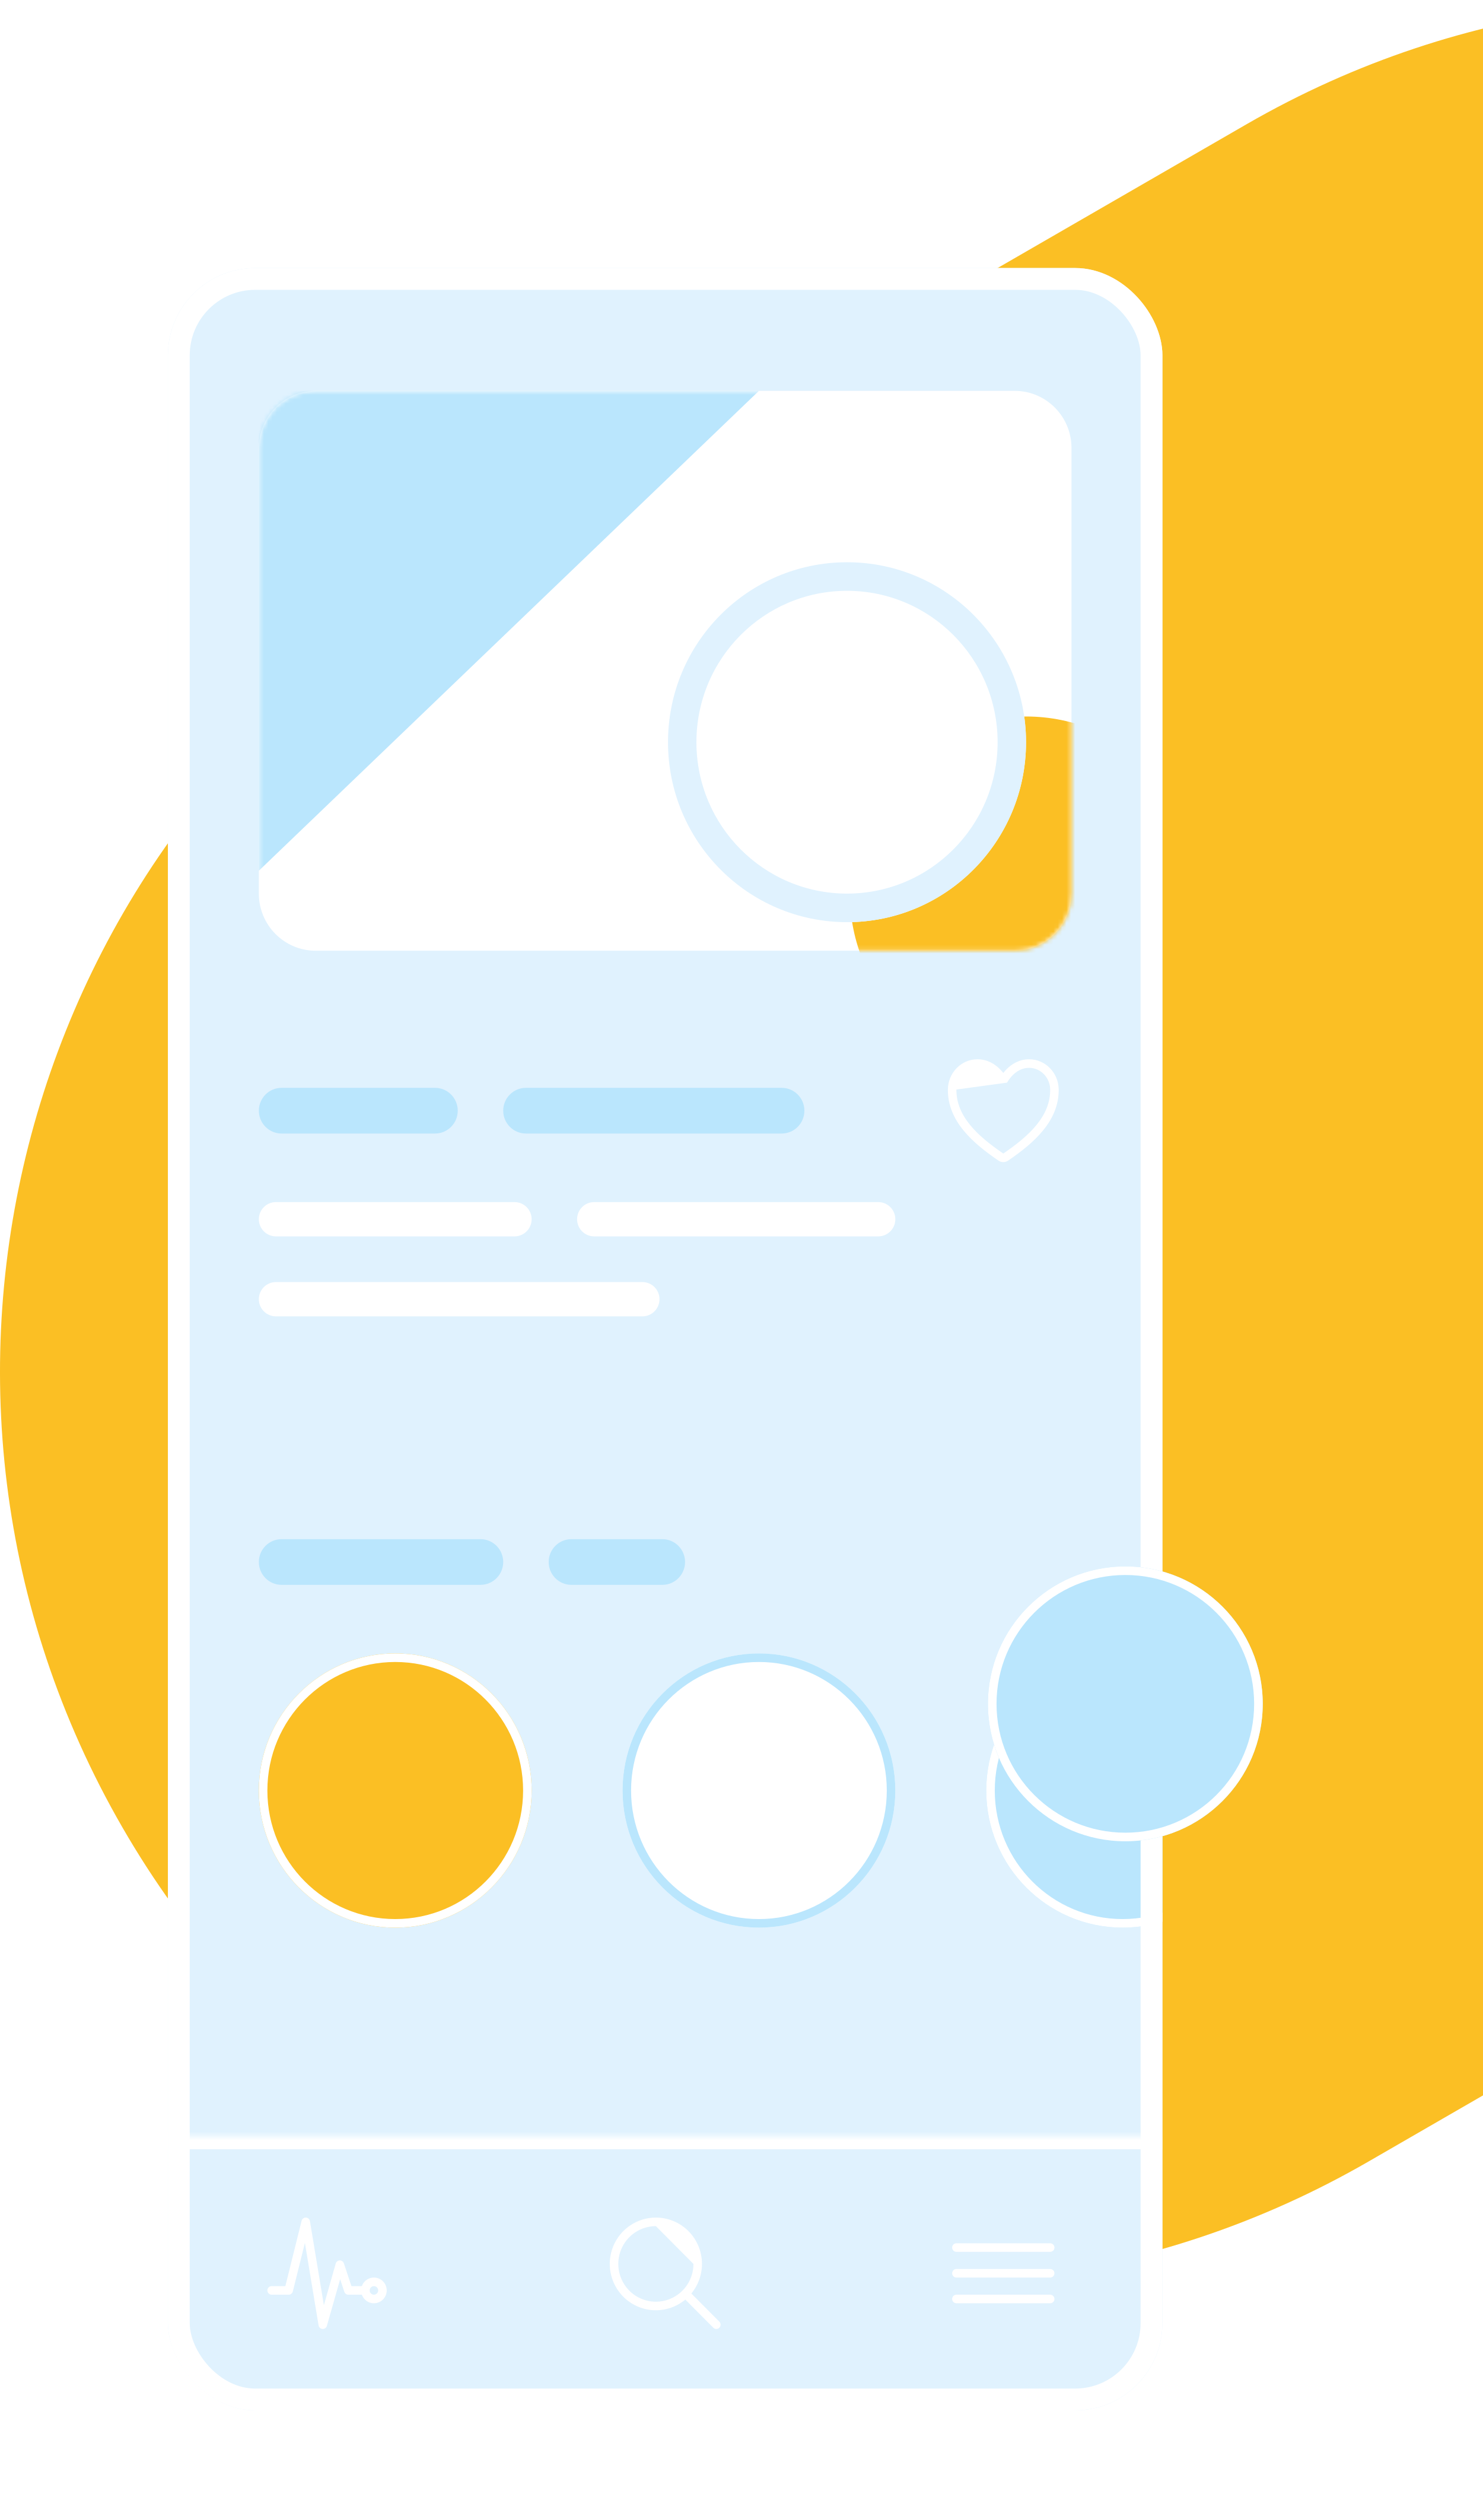 <svg width="340" height="573" viewBox="0 0 340 573" fill="none" xmlns="http://www.w3.org/2000/svg">
<path d="M313.793 495.37C213.748 553.132 85.82 518.853 28.059 418.808C-29.703 318.763 4.576 190.835 104.621 133.074L285.769 28.487C385.815 -29.274 513.742 5.004 571.504 105.05C629.265 205.095 594.987 333.023 494.941 390.784L313.793 495.37Z" fill="#FBBF24"/>
<g filter="url(#filter0_dd_1_5404)">
<g clip-path="url(#clip0_1_5404)">
<path d="M38.5 41.429H266.5V532.429H38.5V41.429Z" fill="#E0F2FE"/>
<path d="M205.266 390.366C205.266 407.721 191.266 421.79 173.997 421.79C156.728 421.79 142.729 407.721 142.729 390.366C142.729 373.011 156.728 358.942 173.997 358.942C191.266 358.942 205.266 373.011 205.266 390.366Z" fill="white"/>
<path fill-rule="evenodd" clip-rule="evenodd" d="M173.997 419.826C190.187 419.826 203.311 406.636 203.311 390.366C203.311 374.096 190.187 360.906 173.997 360.906C157.807 360.906 144.683 374.096 144.683 390.366C144.683 406.636 157.807 419.826 173.997 419.826ZM173.997 421.79C191.266 421.79 205.266 407.721 205.266 390.366C205.266 373.011 191.266 358.942 173.997 358.942C156.728 358.942 142.729 373.011 142.729 390.366C142.729 407.721 156.728 421.79 173.997 421.79Z" fill="#BAE6FD"/>
<path d="M288.648 390.366C288.648 407.721 274.649 421.79 257.38 421.79C240.111 421.79 226.111 407.721 226.111 390.366C226.111 373.011 240.111 358.942 257.38 358.942C274.649 358.942 288.648 373.011 288.648 390.366Z" fill="#BAE6FD"/>
<path fill-rule="evenodd" clip-rule="evenodd" d="M257.38 419.826C273.57 419.826 286.694 406.636 286.694 390.366C286.694 374.096 273.57 360.906 257.38 360.906C241.19 360.906 228.066 374.096 228.066 390.366C228.066 406.636 241.19 419.826 257.38 419.826ZM257.38 421.79C274.649 421.79 288.648 407.721 288.648 390.366C288.648 373.011 274.649 358.942 257.38 358.942C240.111 358.942 226.111 373.011 226.111 390.366C226.111 407.721 240.111 421.79 257.38 421.79Z" fill="white"/>
<path d="M121.883 390.366C121.883 407.721 107.883 421.79 90.614 421.79C73.345 421.79 59.346 407.721 59.346 390.366C59.346 373.011 73.345 358.942 90.614 358.942C107.883 358.942 121.883 373.011 121.883 390.366Z" fill="#FBBF24"/>
<path fill-rule="evenodd" clip-rule="evenodd" d="M90.614 419.826C106.804 419.826 119.929 406.636 119.929 390.366C119.929 374.096 106.804 360.906 90.614 360.906C74.424 360.906 61.3 374.096 61.3 390.366C61.3 406.636 74.424 419.826 90.614 419.826ZM90.614 421.79C107.883 421.79 121.883 407.721 121.883 390.366C121.883 373.011 107.883 358.942 90.614 358.942C73.345 358.942 59.346 373.011 59.346 390.366C59.346 407.721 73.345 421.79 90.614 421.79Z" fill="white"/>
<path d="M59.346 337.993C59.346 335.1 61.679 332.755 64.557 332.755H110.157C113.035 332.755 115.369 335.1 115.369 337.993C115.369 340.885 113.035 343.23 110.157 343.23H64.557C61.679 343.23 59.346 340.885 59.346 337.993Z" fill="#BAE6FD"/>
<path d="M125.792 337.993C125.792 335.1 128.125 332.755 131.003 332.755H151.849C154.727 332.755 157.06 335.1 157.06 337.993C157.06 340.885 154.727 343.23 151.849 343.23H131.003C128.125 343.23 125.792 340.885 125.792 337.993Z" fill="#BAE6FD"/>
<path fill-rule="evenodd" clip-rule="evenodd" d="M217.317 229.685C217.355 225.951 220.307 222.771 224.101 222.771C226.43 222.771 228.143 223.93 229.236 225.02C229.54 225.324 229.801 225.627 230.02 225.906C230.239 225.627 230.5 225.324 230.804 225.02C231.898 223.93 233.61 222.771 235.939 222.771C239.733 222.771 242.685 225.951 242.723 229.685V229.685C242.795 236.968 236.972 242.006 231.119 245.999C230.795 246.221 230.412 246.339 230.02 246.339C229.628 246.339 229.245 246.221 228.921 245.999C223.067 242.006 217.244 236.968 217.317 229.685L217.317 229.685ZM230.893 228.123C230.893 228.122 230.894 228.122 230.894 228.121C230.896 228.117 230.9 228.11 230.905 228.1C230.916 228.079 230.934 228.045 230.96 228C231.011 227.91 231.091 227.777 231.2 227.614C231.418 227.286 231.746 226.849 232.181 226.414C233.057 225.541 234.303 224.735 235.939 224.735C238.589 224.735 240.741 226.974 240.769 229.705C240.83 235.842 235.925 240.347 230.021 244.375L230.02 244.375L230.019 244.375C224.114 240.347 219.21 235.842 219.272 229.705" fill="white"/>
<path d="M59.346 234.555C59.346 231.663 61.679 229.318 64.557 229.318H99.734C102.613 229.318 104.946 231.663 104.946 234.555C104.946 237.448 102.613 239.793 99.734 239.793H64.557C61.679 239.793 59.346 237.448 59.346 234.555Z" fill="#BAE6FD"/>
<path d="M115.369 234.555C115.369 231.663 117.702 229.318 120.58 229.318H179.209C182.087 229.318 184.42 231.663 184.42 234.555C184.42 237.448 182.087 239.793 179.209 239.793H120.58C117.702 239.793 115.369 237.448 115.369 234.555Z" fill="#BAE6FD"/>
<path d="M59.346 259.433C59.346 257.263 61.096 255.505 63.254 255.505H117.974C120.133 255.505 121.883 257.263 121.883 259.433C121.883 261.602 120.133 263.361 117.974 263.361H63.254C61.096 263.361 59.346 261.602 59.346 259.433Z" fill="white"/>
<path d="M59.346 277.763C59.346 275.594 61.096 273.835 63.254 273.835H147.289C149.447 273.835 151.197 275.594 151.197 277.763C151.197 279.933 149.447 281.691 147.289 281.691H63.254C61.096 281.691 59.346 279.933 59.346 277.763Z" fill="white"/>
<path d="M132.306 259.433C132.306 257.263 134.056 255.505 136.214 255.505H201.357C203.516 255.505 205.266 257.263 205.266 259.433C205.266 261.602 203.516 263.361 201.357 263.361H136.214C134.056 263.361 132.306 261.602 132.306 259.433Z" fill="white"/>
<path d="M59.346 82.673C59.346 75.441 65.179 69.579 72.374 69.579H232.626C239.821 69.579 245.655 75.441 245.655 82.673V184.8C245.655 192.032 239.821 197.894 232.626 197.894H72.374C65.179 197.894 59.346 192.032 59.346 184.8V82.673Z" fill="white"/>
<mask id="mask0_1_5404" style="mask-type:alpha" maskUnits="userSpaceOnUse" x="59" y="69" width="187" height="129">
<path d="M59.346 82.673C59.346 75.441 65.179 69.579 72.374 69.579H232.626C239.821 69.579 245.655 75.441 245.655 82.673V184.8C245.655 192.032 239.821 197.894 232.626 197.894H72.374C65.179 197.894 59.346 192.032 59.346 184.8V82.673Z" fill="white"/>
</mask>
<g mask="url(#mask0_1_5404)">
<path d="M59.346 69.579H173.997L59.346 179.563V69.579Z" fill="#BAE6FD"/>
<path d="M275.62 184.801C275.62 207.218 257.537 225.39 235.231 225.39C212.925 225.39 194.843 207.218 194.843 184.801C194.843 162.384 212.925 144.211 235.231 144.211C257.537 144.211 275.62 162.384 275.62 184.801Z" fill="#FBBF24"/>
<path d="M235.231 150.103C235.231 172.882 216.857 191.347 194.191 191.347C171.526 191.347 153.151 172.882 153.151 150.103C153.151 127.325 171.526 108.859 194.191 108.859C216.857 108.859 235.231 127.325 235.231 150.103Z" fill="white"/>
<path fill-rule="evenodd" clip-rule="evenodd" d="M194.191 184.801C213.259 184.801 228.717 169.266 228.717 150.103C228.717 130.941 213.259 115.406 194.191 115.406C175.123 115.406 159.666 130.941 159.666 150.103C159.666 169.266 175.123 184.801 194.191 184.801ZM194.191 191.347C216.857 191.347 235.231 172.882 235.231 150.103C235.231 127.325 216.857 108.859 194.191 108.859C171.526 108.859 153.151 127.325 153.151 150.103C153.151 172.882 171.526 191.347 194.191 191.347Z" fill="#E0F2FE"/>
</g>
<mask id="path-25-inside-1_1_5404" fill="white">
<path d="M38.5 469.581H266.5V532.429H38.5V469.581Z"/>
</mask>
<path d="M38.5 472.581H266.5V466.581H38.5V472.581Z" fill="white" mask="url(#path-25-inside-1_1_5404)"/>
<path fill-rule="evenodd" clip-rule="evenodd" d="M70.133 488.239C70.596 488.258 70.982 488.6 71.058 489.059L74.254 508.33L76.972 498.77C77.09 498.356 77.462 498.068 77.89 498.059C78.319 498.049 78.703 498.321 78.838 498.73L80.57 503.95H83.774C84.314 503.95 84.751 504.39 84.751 504.932C84.751 505.475 84.314 505.914 83.774 505.914H79.866C79.445 505.914 79.072 505.644 78.939 505.243L77.983 502.362L74.942 513.058C74.817 513.5 74.404 513.795 73.948 513.769C73.492 513.743 73.114 513.403 73.039 512.95L69.903 494.039L67.134 505.17C67.025 505.608 66.634 505.914 66.186 505.914H62.277C61.737 505.914 61.3 505.475 61.3 504.932C61.3 504.39 61.737 503.95 62.277 503.95H65.423L69.146 488.982C69.259 488.531 69.671 488.221 70.133 488.239Z" fill="white"/>
<path fill-rule="evenodd" clip-rule="evenodd" d="M85.728 503.95C85.189 503.95 84.751 504.39 84.751 504.932C84.751 505.475 85.189 505.914 85.728 505.914C86.268 505.914 86.706 505.475 86.706 504.932C86.706 504.39 86.268 503.95 85.728 503.95ZM82.797 504.932C82.797 503.305 84.11 501.986 85.728 501.986C87.347 501.986 88.66 503.305 88.66 504.932C88.66 506.559 87.347 507.878 85.728 507.878C84.11 507.878 82.797 506.559 82.797 504.932Z" fill="white"/>
<path fill-rule="evenodd" clip-rule="evenodd" d="M144.495 490.029C146.233 488.861 148.277 488.238 150.368 488.238V489.22V488.238C153.172 488.238 155.86 489.358 157.843 491.35C159.825 493.342 160.939 496.044 160.939 498.862V498.862C160.939 500.963 160.319 503.017 159.157 504.764C157.996 506.511 156.345 507.872 154.413 508.676C152.482 509.48 150.356 509.691 148.306 509.281C146.255 508.871 144.372 507.859 142.893 506.374C141.415 504.888 140.408 502.995 140 500.934C139.592 498.873 139.802 496.737 140.602 494.796C141.402 492.855 142.757 491.196 144.495 490.029ZM150.368 490.202C148.664 490.202 146.998 490.71 145.581 491.662C144.164 492.613 143.059 493.966 142.407 495.548C141.755 497.13 141.584 498.871 141.917 500.551C142.249 502.231 143.07 503.774 144.275 504.985C145.48 506.196 147.016 507.021 148.687 507.355C150.358 507.689 152.091 507.517 153.665 506.862C155.24 506.206 156.586 505.097 157.532 503.673C158.479 502.249 158.985 500.574 158.985 498.862" fill="white"/>
<path fill-rule="evenodd" clip-rule="evenodd" d="M156.835 505.361C157.216 504.977 157.835 504.977 158.216 505.361L164.917 512.094C165.298 512.478 165.298 513.1 164.917 513.483C164.535 513.867 163.916 513.867 163.535 513.483L156.835 506.75C156.453 506.366 156.453 505.744 156.835 505.361Z" fill="white"/>
<path fill-rule="evenodd" clip-rule="evenodd" d="M218.294 495.112C218.294 494.57 218.732 494.13 219.272 494.13H240.769C241.308 494.13 241.746 494.57 241.746 495.112C241.746 495.655 241.308 496.094 240.769 496.094H219.272C218.732 496.094 218.294 495.655 218.294 495.112Z" fill="white"/>
<path fill-rule="evenodd" clip-rule="evenodd" d="M218.294 501.004C218.294 500.462 218.732 500.022 219.272 500.022H240.769C241.308 500.022 241.746 500.462 241.746 501.004C241.746 501.547 241.308 501.986 240.769 501.986H219.272C218.732 501.986 218.294 501.547 218.294 501.004Z" fill="white"/>
<path fill-rule="evenodd" clip-rule="evenodd" d="M218.294 506.897C218.294 506.354 218.732 505.915 219.272 505.915H240.769C241.308 505.915 241.746 506.354 241.746 506.897C241.746 507.439 241.308 507.879 240.769 507.879H219.272C218.732 507.879 218.294 507.439 218.294 506.897Z" fill="white"/>
</g>
<rect x="41" y="43.929" width="223" height="486" rx="17.5" stroke="white" stroke-width="5"/>
</g>
<path d="M289.5 390.499C289.5 407.896 275.397 421.999 258 421.999C240.603 421.999 226.5 407.896 226.5 390.499C226.5 373.102 240.603 358.999 258 358.999C275.397 358.999 289.5 373.102 289.5 390.499Z" fill="#BAE6FD"/>
<path fill-rule="evenodd" clip-rule="evenodd" d="M258 420.03C274.31 420.03 287.531 406.809 287.531 390.499C287.531 374.189 274.31 360.968 258 360.968C241.69 360.968 228.469 374.189 228.469 390.499C228.469 406.809 241.69 420.03 258 420.03ZM258 421.999C275.397 421.999 289.5 407.896 289.5 390.499C289.5 373.102 275.397 358.999 258 358.999C240.603 358.999 226.5 373.102 226.5 390.499C226.5 407.896 240.603 421.999 258 421.999Z" fill="white"/>
<defs>
<filter id="filter0_dd_1_5404" x="18.5" y="31.429" width="268" height="541" filterUnits="userSpaceOnUse" color-interpolation-filters="sRGB">
<feFlood flood-opacity="0" result="BackgroundImageFix"/>
<feColorMatrix in="SourceAlpha" type="matrix" values="0 0 0 0 0 0 0 0 0 0 0 0 0 0 0 0 0 0 127 0" result="hardAlpha"/>
<feOffset/>
<feGaussianBlur stdDeviation="5"/>
<feColorMatrix type="matrix" values="0 0 0 0 0 0 0 0 0 0 0 0 0 0 0 0 0 0 0.07 0"/>
<feBlend mode="normal" in2="BackgroundImageFix" result="effect1_dropShadow_1_5404"/>
<feColorMatrix in="SourceAlpha" type="matrix" values="0 0 0 0 0 0 0 0 0 0 0 0 0 0 0 0 0 0 127 0" result="hardAlpha"/>
<feMorphology radius="5" operator="erode" in="SourceAlpha" result="effect2_dropShadow_1_5404"/>
<feOffset dy="20"/>
<feGaussianBlur stdDeviation="12.5"/>
<feColorMatrix type="matrix" values="0 0 0 0 0 0 0 0 0 0 0 0 0 0 0 0 0 0 0.1 0"/>
<feBlend mode="normal" in2="effect1_dropShadow_1_5404" result="effect2_dropShadow_1_5404"/>
<feBlend mode="normal" in="SourceGraphic" in2="effect2_dropShadow_1_5404" result="shape"/>
</filter>
<clipPath id="clip0_1_5404">
<rect x="38.5" y="41.429" width="228" height="491" rx="20" fill="white"/>
</clipPath>
</defs>
</svg>
